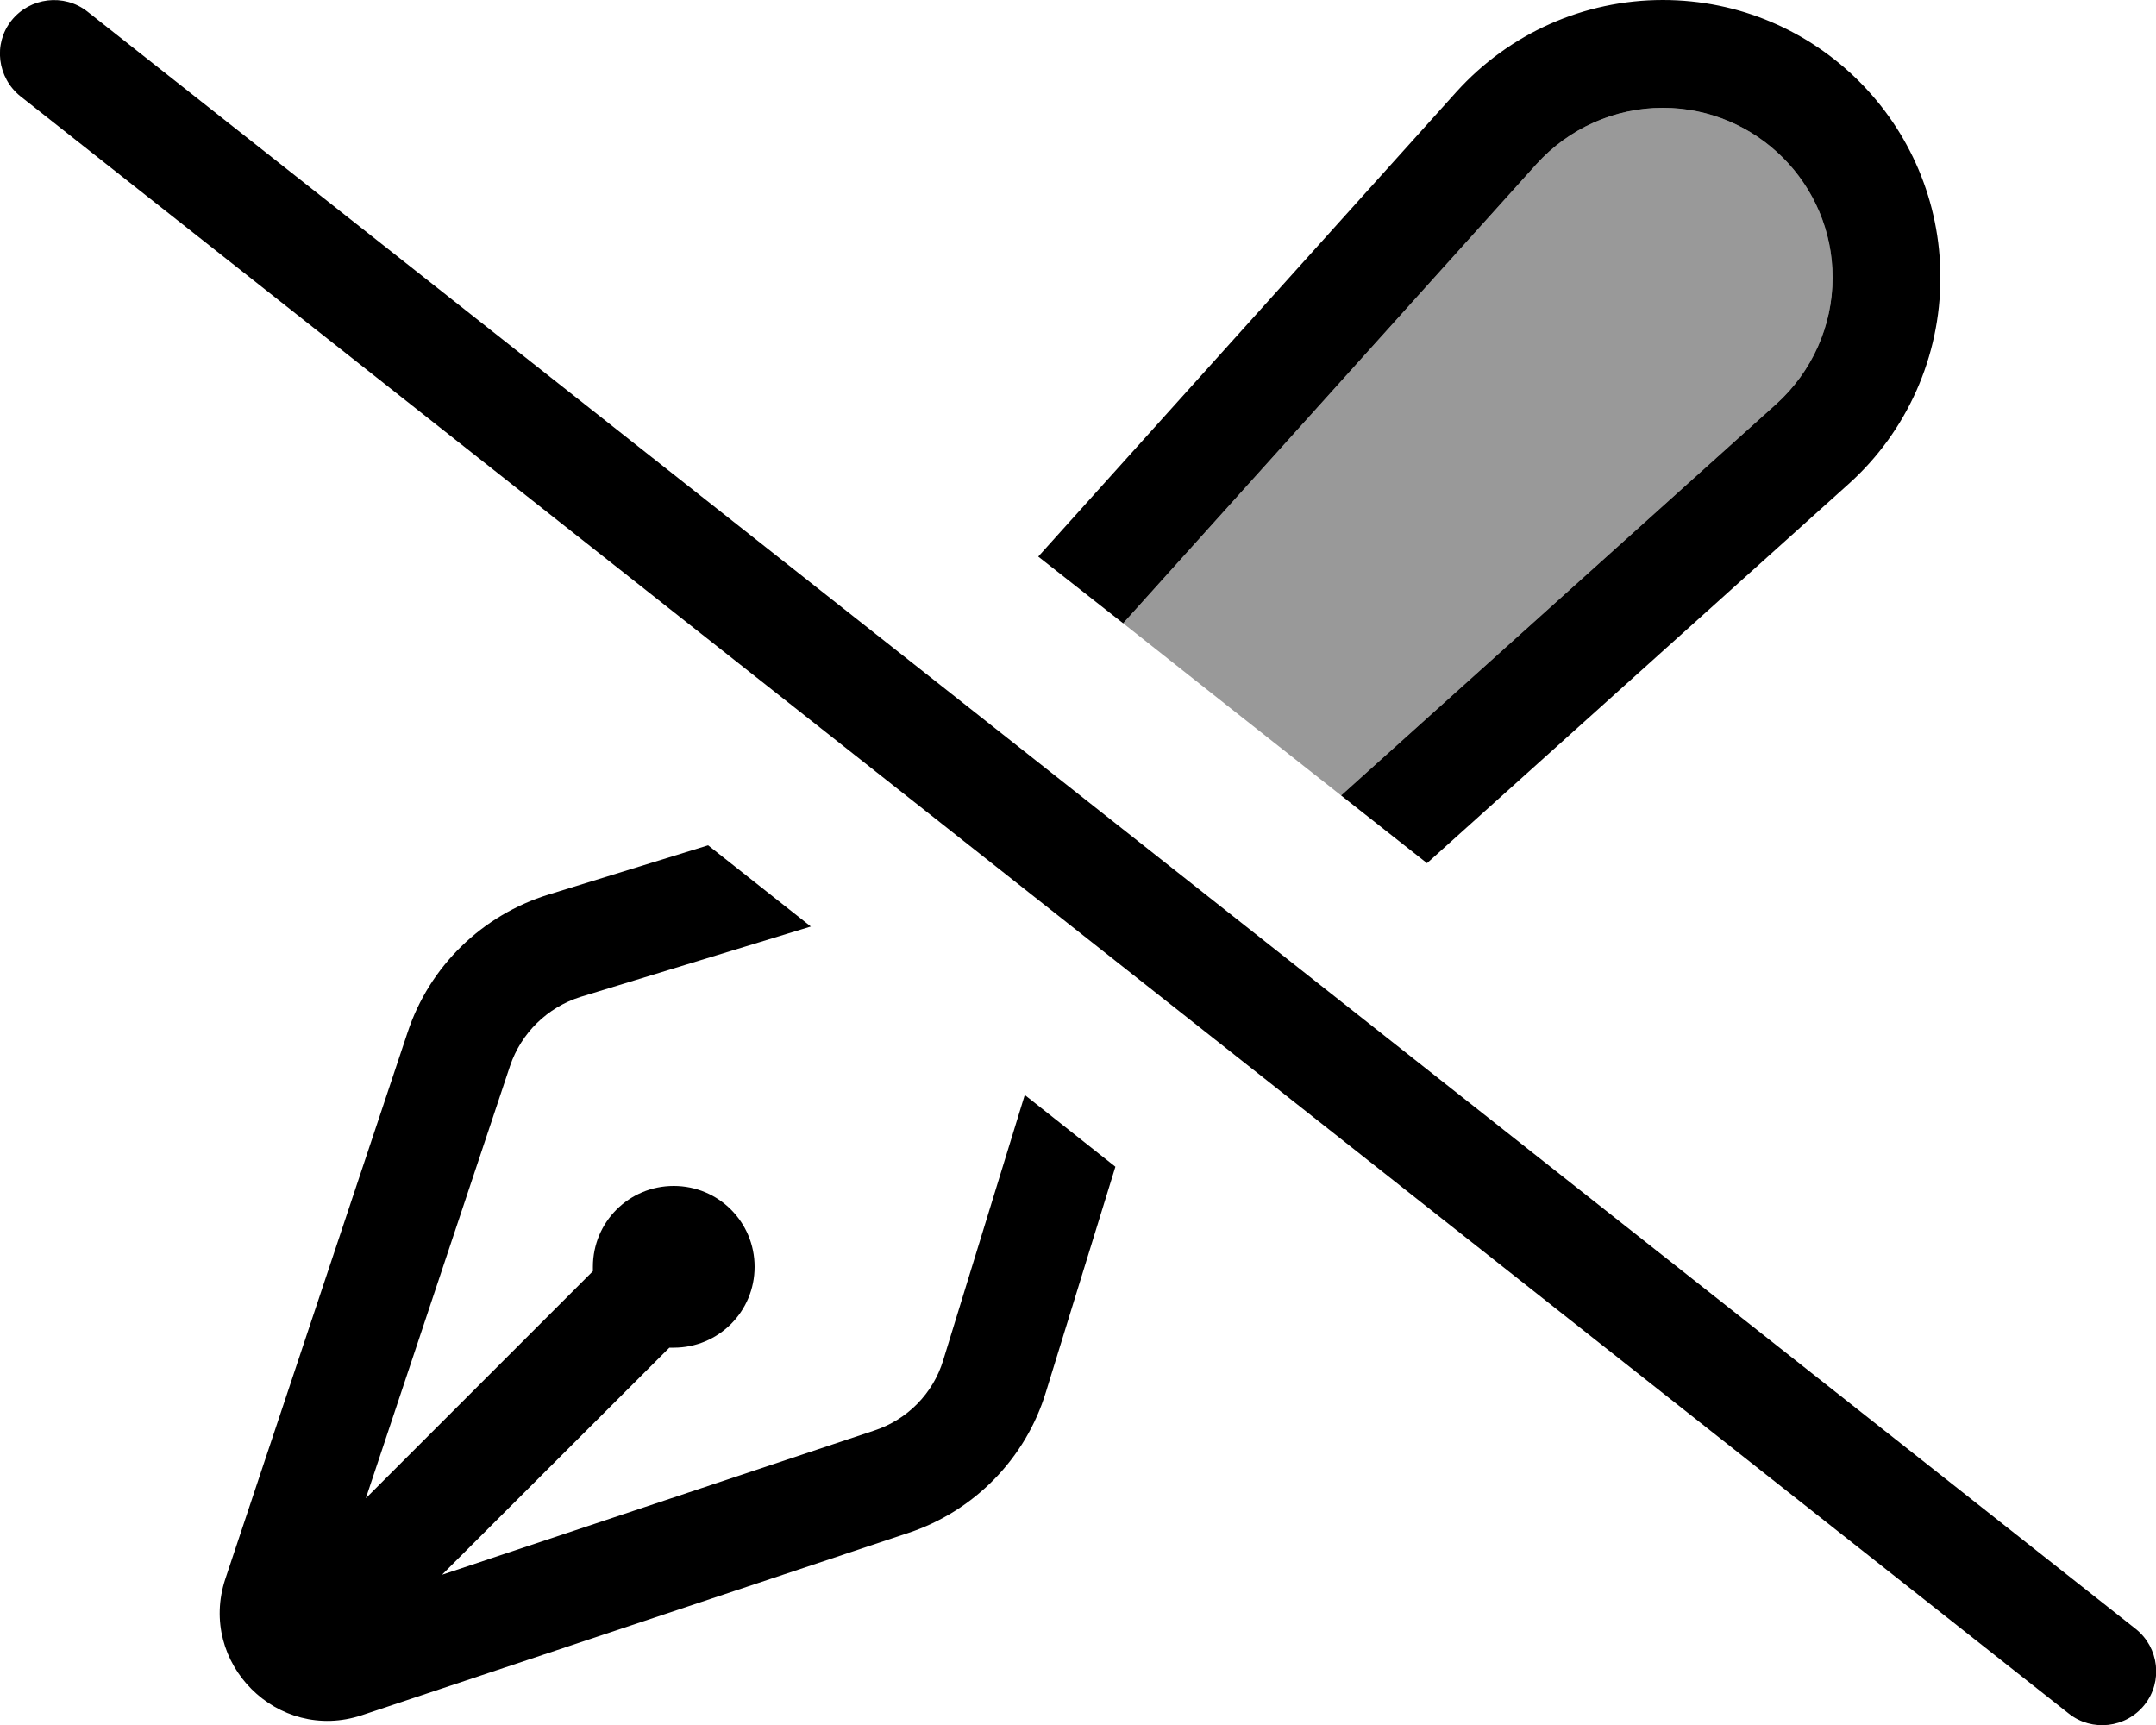 <svg xmlns="http://www.w3.org/2000/svg" viewBox="0 0 640 512"><!--! Font Awesome Pro 6.7.1 by @fontawesome - https://fontawesome.com License - https://fontawesome.com/license (Commercial License) Copyright 2024 Fonticons, Inc. --><defs><style>.fa-secondary{opacity:.4}</style></defs><path class="fa-secondary" d="M333.4 185L456.1 48.7C465.7 38.1 479.3 32 493.6 32C521.4 32 544 54.6 544 82.4c0 14.3-6.1 27.9-16.7 37.5L398.1 236.1c-21.6-17-43.2-34.1-64.7-51.1z"/><path class="fa-primary" d="M548.7 143.7c17.4-15.6 27.3-37.9 27.3-61.3C576 36.9 539.1 0 493.6 0c-23.4 0-45.6 9.9-61.3 27.3L308.2 165.2 333.4 185 456.1 48.7C465.7 38.1 479.3 32 493.6 32C521.4 32 544 54.6 544 82.4c0 14.3-6.1 27.9-16.7 37.5L398.1 236.1l25.5 20.1L548.7 143.7zM304.2 325L280 403.7c-3 9.9-10.7 17.7-20.5 20.9L131.2 467.4 198.7 400c.4 0 .9 0 1.3 0c13.3 0 24-10.7 24-24s-10.7-24-24-24s-24 10.7-24 24c0 .4 0 .9 0 1.3l-67.4 67.4 42.8-128.3c3.3-9.8 11.1-17.4 20.9-20.5L240.7 275l-30.5-24.1-47.3 14.6c-19.8 6.1-35.4 21.3-41.9 40.9L66.9 468.6c-8.3 25 15.5 48.8 40.5 40.5L269.6 455c19.6-6.5 34.9-22.1 40.9-41.9l20.6-66.8L304.2 325zM25.9 3.4C19-2 8.9-.8 3.4 6.1S-.8 23.1 6.1 28.6l608 480c6.9 5.5 17 4.3 22.5-2.6s4.3-17-2.6-22.5L25.9 3.4z"/></svg>